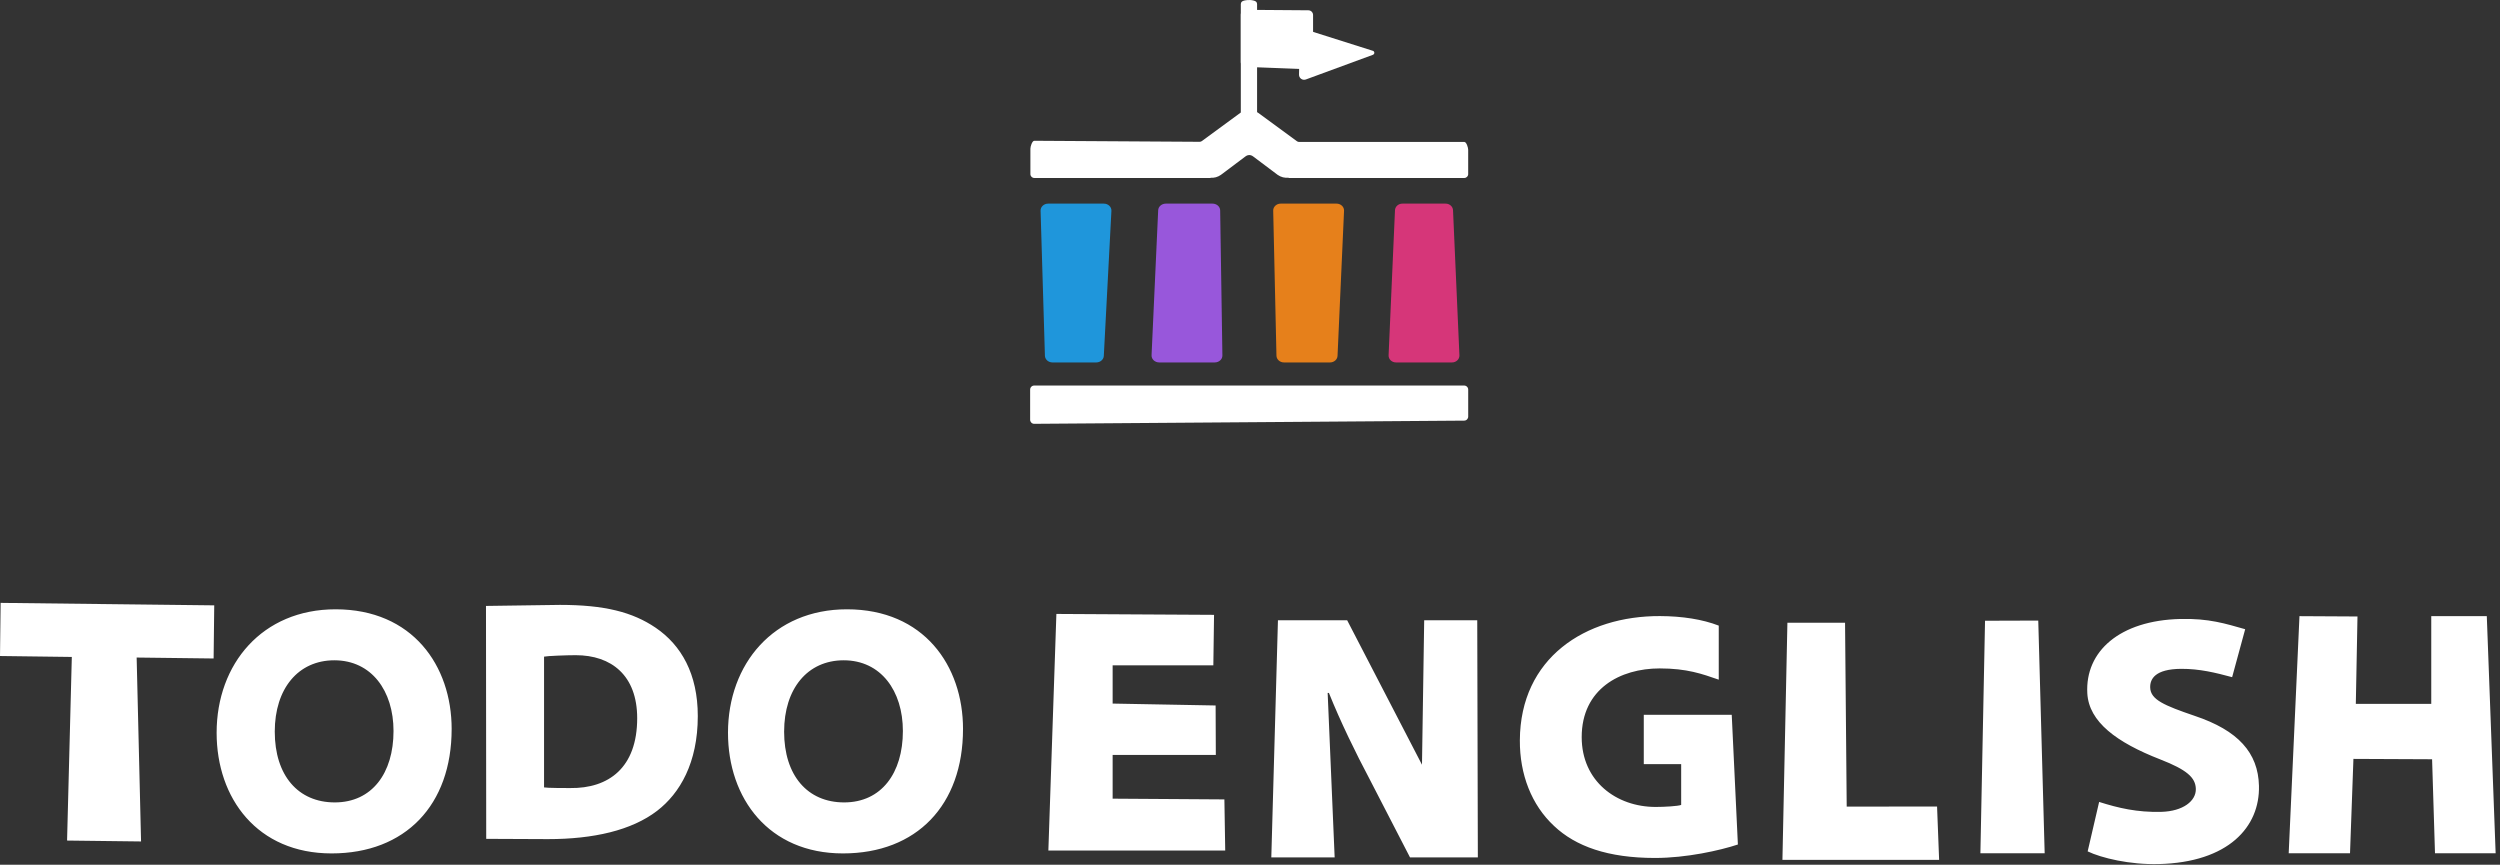 <svg xmlns="http://www.w3.org/2000/svg" width="292" height="101" viewBox="0 0 292 101">
    <rect x="0" y="0" width="292" height="101" fill="#333333" stroke="none"/>
    <g fill="none" fill-rule="evenodd">
        <g fill="#FFF">
            <path d="M142.008 17.778L129.956 17.778 129.956 22.884 143.009 22.97 143.106 28.945 122.449 28.945 123.386 1.308 141.8 1.414 141.718 7.309 129.956 7.309 129.956 11.778 141.984 12zM155.888 29.742h-7.399l.775-27.696h8.084l8.74 16.874.258-16.874h6.197l.07 27.696h-7.924l-4.752-9.205c-1.56-2.938-3.379-6.657-4.72-10.006h-.146l.817 19.211zM202.985 28.238c-2.111.7-6.02 1.572-9.68 1.572-5.502 0-9.275-1.356-11.793-3.739-2.64-2.456-4.013-6.03-3.993-9.996.042-9.626 7.642-14.552 16.378-14.517 2.596.01 4.949.38 6.853 1.114v6.313c-1.936-.67-3.702-1.314-6.894-1.314-4.627 0-9.114 2.394-9.114 8.024 0 5.157 4.05 8.156 8.646 8.156 1.03 0 2.609-.091 2.973-.236V18.85h-4.367v-5.764h10.273l.718 15.153zM208.769 2.332L215.502 2.332 215.695 23.814 226.249 23.799 226.489 30.029 208.188 30.029zM238.069 2.083L238.817 29.264 231.31 29.264 231.852 2.103zM245.18 23.266c2.246.712 4.433 1.228 7.24 1.16 2.567-.063 4.09-1.281 4.054-2.678-.033-1.325-1.043-2.236-4.16-3.45-5.086-1.982-8.336-4.38-8.516-7.725-.264-4.893 3.779-8.504 10.858-8.676 3.346-.082 5.263.542 7.582 1.196l-1.524 5.602c-1.95-.527-3.813-.984-5.945-.973-3.086.018-3.66 1.21-3.626 2.194.047 1.406 1.621 2.077 5.189 3.295 5.097 1.705 7.42 4.32 7.515 8.172.12 4.786-3.542 8.944-11.723 9.143-3.378.083-6.674-.71-8.285-1.483l1.341-5.777zM275.354 1.605L275.16 11.809 283.971 11.809 283.971 1.567 290.458 1.567 291.491 29.264 284.407 29.264 284.068 18.281 274.88 18.239 274.482 29.264 267.319 29.264 268.578 1.567zM8.388 6.331L0 6.222.074.016 25.023.305 24.95 6.511 15.96 6.4 16.475 27.882 7.834 27.777zM32.092 15.052c0 5.133 2.737 8.27 7.01 8.27 4.348 0 6.861-3.42 6.861-8.34 0-4.696-2.575-8.26-6.91-8.26-4.224 0-6.961 3.31-6.961 8.33m20.66-.306c0 8.88-5.4 14.533-14.025 14.533-8.666 0-13.425-6.421-13.425-14.093 0-8.039 5.33-14.42 13.891-14.42 8.988 0 13.56 6.585 13.56 13.98M91.585 15.052c0 5.133 2.737 8.27 7.01 8.27 4.348 0 6.862-3.42 6.862-8.34 0-4.696-2.576-8.26-6.911-8.26-4.224 0-6.96 3.31-6.96 8.33m20.894-.306c0 8.88-5.4 14.533-14.025 14.533-8.666 0-13.425-6.421-13.425-14.093 0-8.039 5.328-14.42 13.891-14.42 8.988 0 13.56 6.585 13.56 13.98M63.545 21.569c.365.076 2.581.076 3.053.076 4.5.057 7.825-2.384 7.825-8.159 0-5.004-3.018-7.36-7.18-7.36-1.087 0-3.343.085-3.698.17V21.57zm-6.755 6.008L56.763.373l8.64-.122c5.211 0 8.478.836 11.18 2.67 2.993 2.04 4.919 5.387 4.919 10.317 0 5.468-2.097 9.024-4.749 11.065-2.984 2.29-7.439 3.306-12.752 3.306l-7.211-.032z" transform="translate(0 70.4)"/>
        </g>
        <g>
            <path fill="#FFF" d="M50.698 49.13l-50.223.372c-.262.002-.475-.21-.475-.472v-3.526c0-.26.211-.472.472-.472h50.222c.26 0 .472.211.472.472v3.155c0 .259-.21.47-.468.471" transform="translate(120.32)"/>
            <path fill="#1F96DB" d="M7.72 42.333H2.612c-.475 0-.865-.34-.885-.77L1.22 24.619c-.02-.456.382-.835.885-.835h6.504c.51 0 .915.39.884.851L8.604 41.58c-.028.423-.415.753-.883.753" transform="translate(120.32)"/>
            <path fill="#9857DB" d="M21.56 42.333h-6.481c-.51 0-.917-.38-.897-.835l.774-16.945c.02-.43.415-.77.896-.77h5.447c.495 0 .897.36.897.802l.26 16.946c0 .443-.401.802-.896.802" transform="translate(120.32)"/>
            <path fill="#E6801B" d="M35.023 42.333h-5.371c-.48 0-.872-.349-.882-.786l-.38-16.945c-.01-.45.388-.82.882-.82h6.511c.502 0 .902.38.881.836l-.76 16.946c-.02.43-.408.77-.88.77" transform="translate(120.32)"/>
            <path fill="#D63679" d="M49.274 42.333h-6.541c-.493 0-.886-.38-.866-.835l.747-16.945c.02-.43.401-.77.866-.77h5.047c.465 0 .847.34.866.77l.747 16.945c.02.456-.373.835-.866.835" transform="translate(120.32)"/>
            <path fill="#FFF" d="M31.421 16.58c-.099 0-.196-.031-.273-.093-.028-.023-.057-.045-.087-.066l-4.395-3.223c-.307-.216-.693-.334-1.068-.334-.376 0-.761.118-1.071.334l-4.393 3.223c-.023.016-.045.032-.067.05-.08.062-.179.094-.28.092L.49 16.443c-.252-.005-.459.663-.459.916v2.977c0 .25.202.451.451.451h20.58l-.003-.023c.429.035.857-.084 1.216-.334l2.866-2.153s.198-.168.457-.17c.257.002.456.17.456.17l2.866 2.153c.377.261.829.378 1.278.326l-.003.031h20.52c.25 0 .45-.202.45-.45v-2.841c0-.25-.2-.917-.45-.917H31.42zM25.164 1.147l7.333.055c.304.001.55.249.55.553v5.782c0 .312-.259.563-.571.553l-7.333-.282c-.298-.01-.536-.254-.536-.553V1.7c0-.307.25-.555.557-.553" transform="translate(120.32)"/>
            <path fill="#FFF" d="M31.512 3.565l-.107 5.147c-.009.422.412.718.806.568l7.837-2.884c.166-.063.211-.276.086-.402-.032-.032-.073-.055-.118-.065l-8.203-2.597c-.152-.036-.298.078-.3.233M26.088.062c.27.054.419.187.419.418v15.44c0 .231-.187.419-.419.419h-1.063c-.23 0-.418-.188-.418-.419V.48c0-.23.145-.364.418-.418 0 0 .54-.14 1.063 0" transform="translate(120.32)"/>
        </g>
    </g>
</svg>
